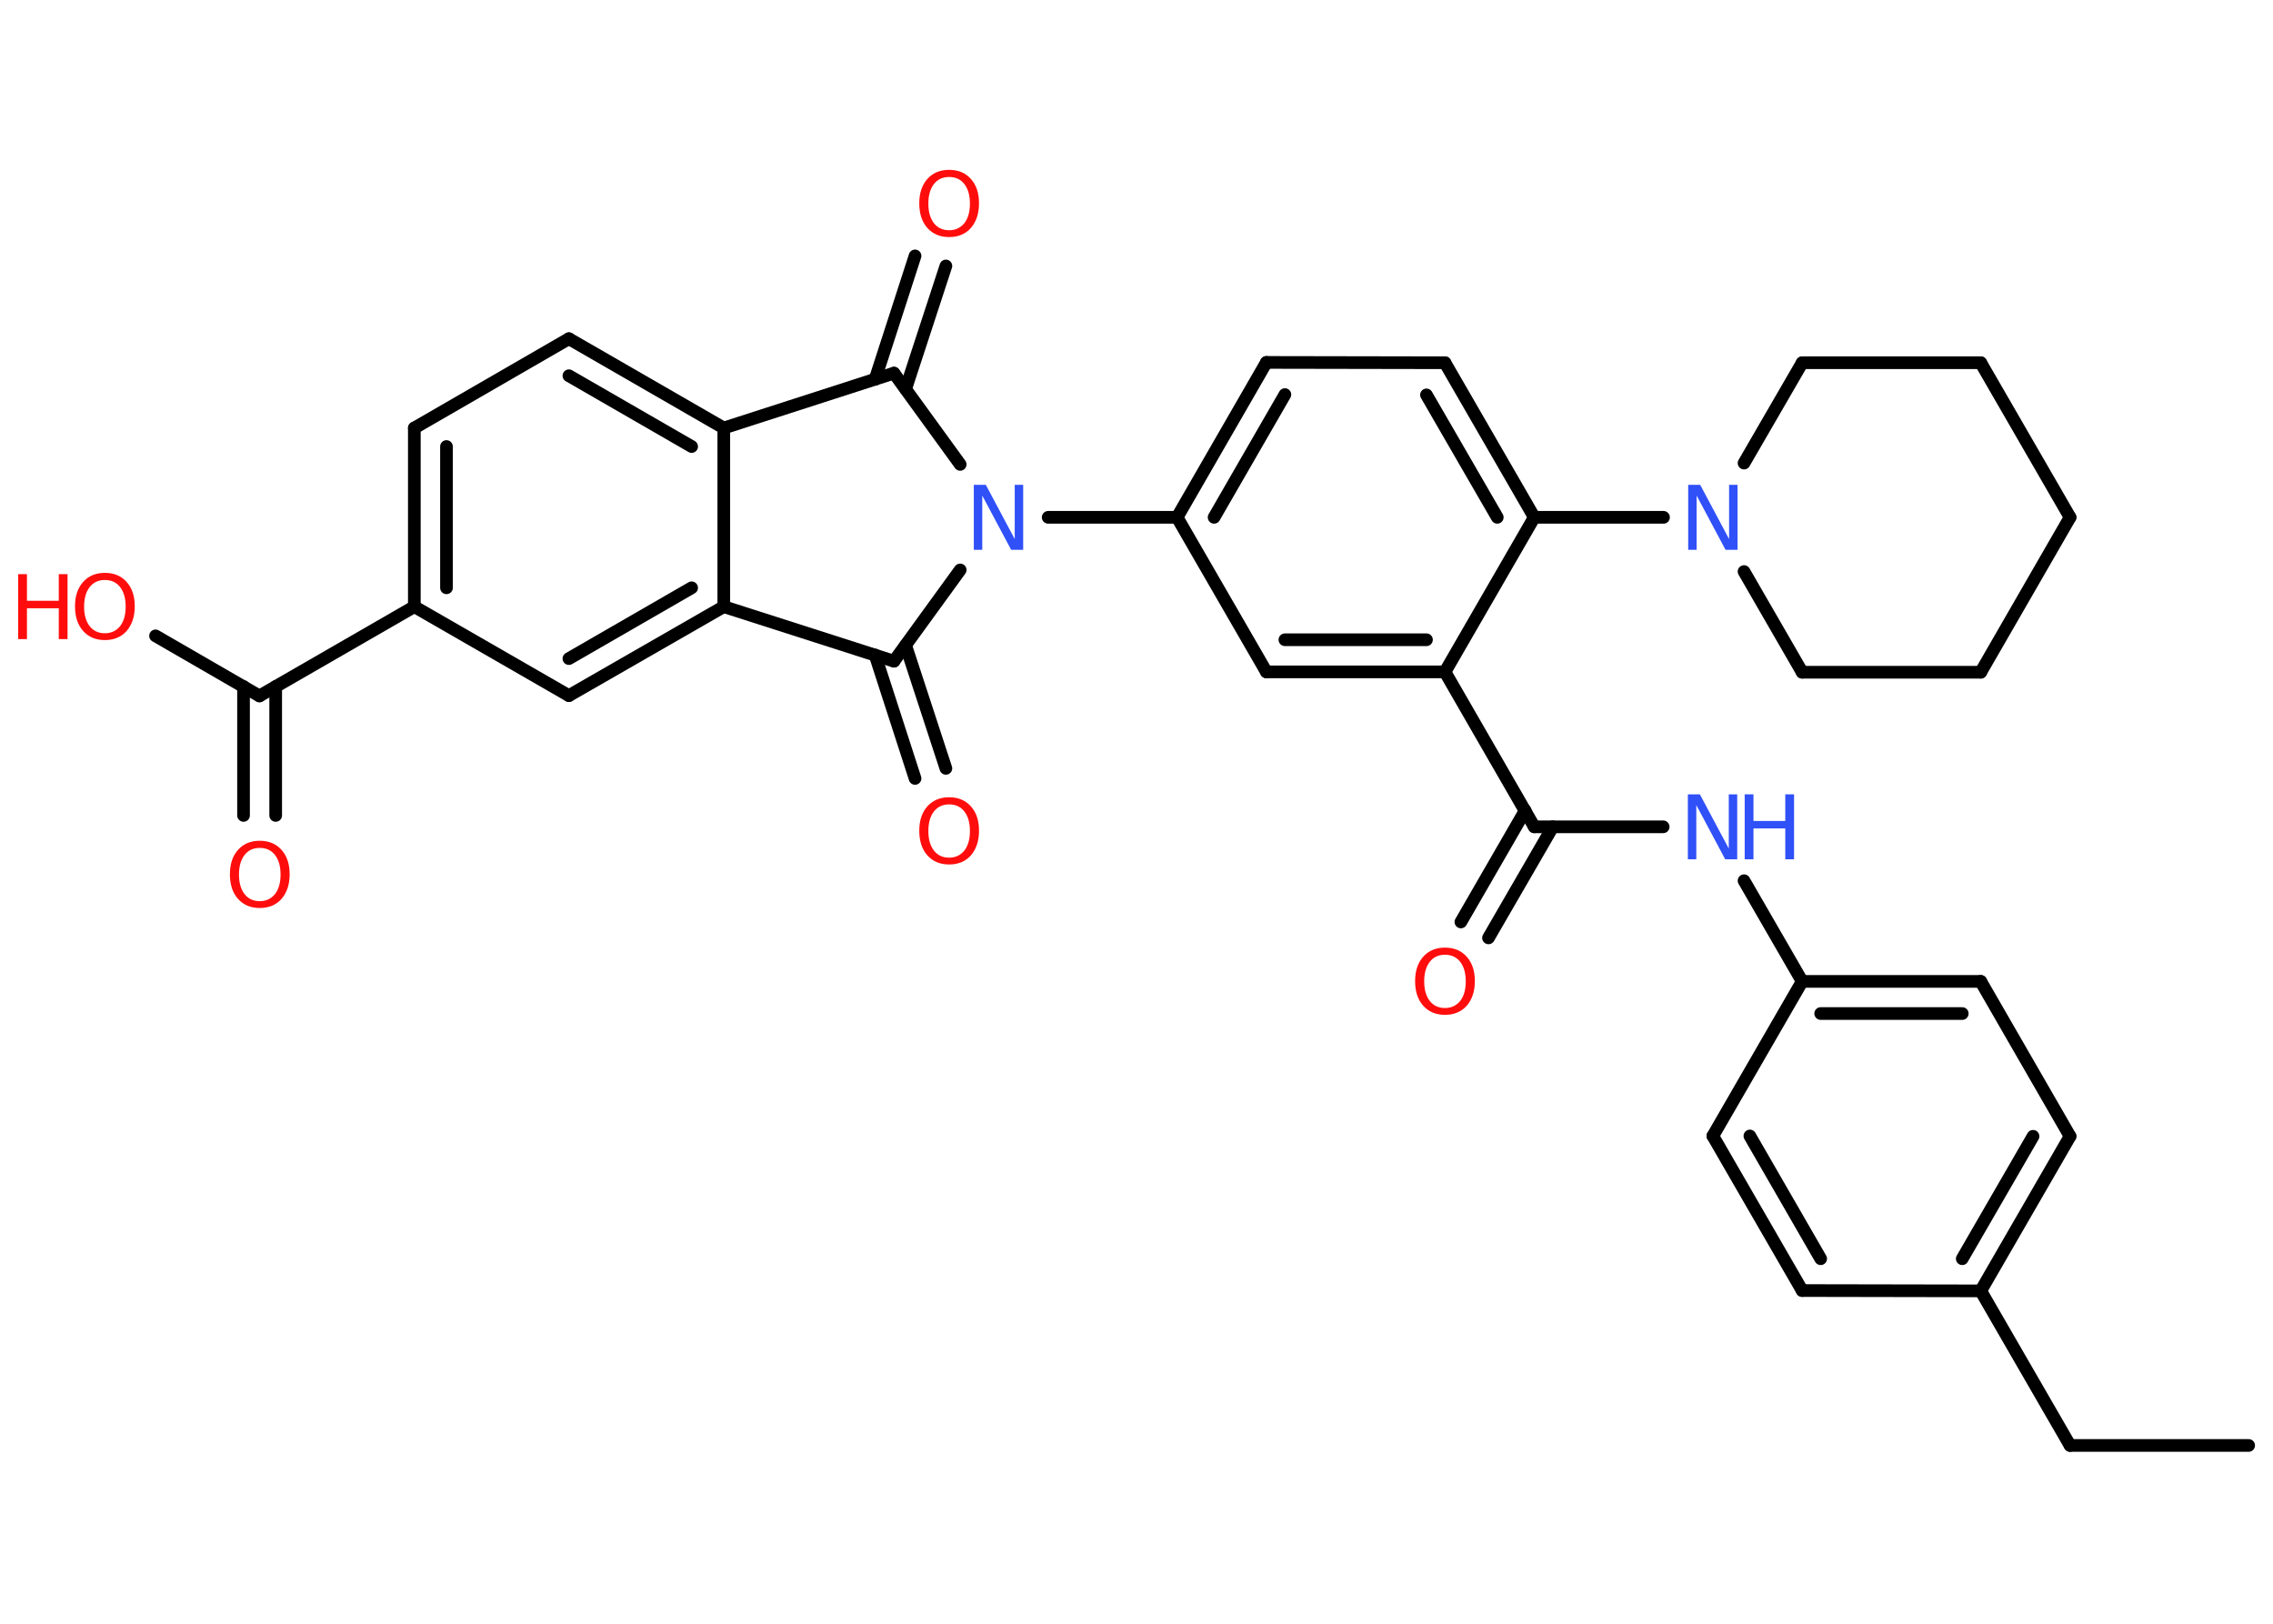 <?xml version='1.0' encoding='UTF-8'?>
<!DOCTYPE svg PUBLIC "-//W3C//DTD SVG 1.1//EN" "http://www.w3.org/Graphics/SVG/1.1/DTD/svg11.dtd">
<svg version='1.2' xmlns='http://www.w3.org/2000/svg' xmlns:xlink='http://www.w3.org/1999/xlink' width='70.0mm' height='50.0mm' viewBox='0 0 70.0 50.0'>
  <desc>Generated by the Chemistry Development Kit (http://github.com/cdk)</desc>
  <g stroke-linecap='round' stroke-linejoin='round' stroke='#000000' stroke-width='.39' fill='#FF0D0D'>
    <rect x='.0' y='.0' width='70.0' height='50.0' fill='#FFFFFF' stroke='none'/>
    <g id='mol1' class='mol'>
      <line id='mol1bnd1' class='bond' x1='69.25' y1='44.51' x2='63.75' y2='44.51'/>
      <line id='mol1bnd2' class='bond' x1='63.75' y1='44.51' x2='61.0' y2='39.75'/>
      <g id='mol1bnd3' class='bond'>
        <line x1='61.0' y1='39.75' x2='63.75' y2='34.99'/>
        <line x1='60.43' y1='38.76' x2='62.61' y2='34.99'/>
      </g>
      <line id='mol1bnd4' class='bond' x1='63.75' y1='34.99' x2='61.0' y2='30.22'/>
      <g id='mol1bnd5' class='bond'>
        <line x1='61.0' y1='30.22' x2='55.5' y2='30.22'/>
        <line x1='60.43' y1='31.21' x2='56.07' y2='31.21'/>
      </g>
      <line id='mol1bnd6' class='bond' x1='55.5' y1='30.22' x2='53.71' y2='27.12'/>
      <line id='mol1bnd7' class='bond' x1='51.22' y1='25.46' x2='47.25' y2='25.46'/>
      <g id='mol1bnd8' class='bond'>
        <line x1='47.82' y1='25.46' x2='45.84' y2='28.88'/>
        <line x1='46.97' y1='24.96' x2='44.99' y2='28.39'/>
      </g>
      <line id='mol1bnd9' class='bond' x1='47.25' y1='25.46' x2='44.5' y2='20.69'/>
      <g id='mol1bnd10' class='bond'>
        <line x1='39.0' y1='20.69' x2='44.5' y2='20.69'/>
        <line x1='39.57' y1='19.7' x2='43.93' y2='19.7'/>
      </g>
      <line id='mol1bnd11' class='bond' x1='39.0' y1='20.69' x2='36.25' y2='15.93'/>
      <line id='mol1bnd12' class='bond' x1='36.25' y1='15.93' x2='32.28' y2='15.93'/>
      <line id='mol1bnd13' class='bond' x1='29.57' y1='14.3' x2='27.53' y2='11.49'/>
      <g id='mol1bnd14' class='bond'>
        <line x1='26.95' y1='11.68' x2='28.18' y2='7.88'/>
        <line x1='27.89' y1='11.98' x2='29.13' y2='8.19'/>
      </g>
      <line id='mol1bnd15' class='bond' x1='27.53' y1='11.49' x2='22.29' y2='13.18'/>
      <g id='mol1bnd16' class='bond'>
        <line x1='22.29' y1='13.18' x2='17.52' y2='10.43'/>
        <line x1='21.3' y1='13.75' x2='17.52' y2='11.57'/>
      </g>
      <line id='mol1bnd17' class='bond' x1='17.52' y1='10.43' x2='12.76' y2='13.18'/>
      <g id='mol1bnd18' class='bond'>
        <line x1='12.76' y1='13.18' x2='12.76' y2='18.68'/>
        <line x1='13.75' y1='13.75' x2='13.75' y2='18.1'/>
      </g>
      <line id='mol1bnd19' class='bond' x1='12.76' y1='18.68' x2='7.99' y2='21.43'/>
      <g id='mol1bnd20' class='bond'>
        <line x1='8.49' y1='21.14' x2='8.49' y2='25.11'/>
        <line x1='7.5' y1='21.14' x2='7.5' y2='25.11'/>
      </g>
      <line id='mol1bnd21' class='bond' x1='7.99' y1='21.43' x2='4.79' y2='19.58'/>
      <line id='mol1bnd22' class='bond' x1='12.76' y1='18.68' x2='17.52' y2='21.42'/>
      <g id='mol1bnd23' class='bond'>
        <line x1='17.52' y1='21.42' x2='22.29' y2='18.68'/>
        <line x1='17.52' y1='20.28' x2='21.3' y2='18.1'/>
      </g>
      <line id='mol1bnd24' class='bond' x1='22.29' y1='13.18' x2='22.29' y2='18.68'/>
      <line id='mol1bnd25' class='bond' x1='22.29' y1='18.68' x2='27.53' y2='20.36'/>
      <line id='mol1bnd26' class='bond' x1='29.57' y1='17.55' x2='27.53' y2='20.36'/>
      <g id='mol1bnd27' class='bond'>
        <line x1='27.89' y1='19.87' x2='29.13' y2='23.66'/>
        <line x1='26.95' y1='20.17' x2='28.18' y2='23.97'/>
      </g>
      <g id='mol1bnd28' class='bond'>
        <line x1='39.0' y1='11.16' x2='36.25' y2='15.93'/>
        <line x1='39.57' y1='12.15' x2='37.39' y2='15.93'/>
      </g>
      <line id='mol1bnd29' class='bond' x1='39.0' y1='11.16' x2='44.5' y2='11.17'/>
      <g id='mol1bnd30' class='bond'>
        <line x1='47.25' y1='15.93' x2='44.5' y2='11.17'/>
        <line x1='46.11' y1='15.93' x2='43.93' y2='12.16'/>
      </g>
      <line id='mol1bnd31' class='bond' x1='44.5' y1='20.69' x2='47.25' y2='15.93'/>
      <line id='mol1bnd32' class='bond' x1='47.25' y1='15.93' x2='51.23' y2='15.93'/>
      <line id='mol1bnd33' class='bond' x1='53.71' y1='14.26' x2='55.5' y2='11.17'/>
      <line id='mol1bnd34' class='bond' x1='55.5' y1='11.17' x2='61.0' y2='11.17'/>
      <line id='mol1bnd35' class='bond' x1='61.0' y1='11.17' x2='63.75' y2='15.93'/>
      <line id='mol1bnd36' class='bond' x1='63.75' y1='15.93' x2='61.0' y2='20.7'/>
      <line id='mol1bnd37' class='bond' x1='61.0' y1='20.7' x2='55.5' y2='20.7'/>
      <line id='mol1bnd38' class='bond' x1='53.71' y1='17.6' x2='55.5' y2='20.7'/>
      <line id='mol1bnd39' class='bond' x1='55.5' y1='30.22' x2='52.75' y2='34.98'/>
      <g id='mol1bnd40' class='bond'>
        <line x1='52.75' y1='34.98' x2='55.5' y2='39.74'/>
        <line x1='53.89' y1='34.98' x2='56.07' y2='38.76'/>
      </g>
      <line id='mol1bnd41' class='bond' x1='61.0' y1='39.75' x2='55.5' y2='39.74'/>
      <g id='mol1atm7' class='atom'>
        <path d='M51.99 24.46h.36l.89 1.67v-1.67h.26v2.0h-.37l-.89 -1.67v1.67h-.26v-2.0z' stroke='none' fill='#3050F8'/>
        <path d='M53.73 24.46h.27v.82h.98v-.82h.27v2.0h-.27v-.95h-.98v.95h-.27v-2.0z' stroke='none' fill='#3050F8'/>
      </g>
      <path id='mol1atm9' class='atom' d='M44.5 29.4q-.3 .0 -.47 .22q-.17 .22 -.17 .6q.0 .38 .17 .6q.17 .22 .47 .22q.29 .0 .47 -.22q.17 -.22 .17 -.6q.0 -.38 -.17 -.6q-.17 -.22 -.47 -.22zM44.5 29.18q.42 .0 .67 .28q.25 .28 .25 .75q.0 .47 -.25 .76q-.25 .28 -.67 .28q-.42 .0 -.67 -.28q-.25 -.28 -.25 -.76q.0 -.47 .25 -.75q.25 -.28 .67 -.28z' stroke='none'/>
      <path id='mol1atm13' class='atom' d='M30.0 14.93h.36l.89 1.67v-1.67h.26v2.0h-.37l-.89 -1.67v1.67h-.26v-2.0z' stroke='none' fill='#3050F8'/>
      <path id='mol1atm15' class='atom' d='M29.23 5.45q-.3 .0 -.47 .22q-.17 .22 -.17 .6q.0 .38 .17 .6q.17 .22 .47 .22q.29 .0 .47 -.22q.17 -.22 .17 -.6q.0 -.38 -.17 -.6q-.17 -.22 -.47 -.22zM29.23 5.23q.42 .0 .67 .28q.25 .28 .25 .75q.0 .47 -.25 .76q-.25 .28 -.67 .28q-.42 .0 -.67 -.28q-.25 -.28 -.25 -.76q.0 -.47 .25 -.75q.25 -.28 .67 -.28z' stroke='none'/>
      <path id='mol1atm21' class='atom' d='M8.0 26.11q-.3 .0 -.47 .22q-.17 .22 -.17 .6q.0 .38 .17 .6q.17 .22 .47 .22q.29 .0 .47 -.22q.17 -.22 .17 -.6q.0 -.38 -.17 -.6q-.17 -.22 -.47 -.22zM8.0 25.89q.42 .0 .67 .28q.25 .28 .25 .75q.0 .47 -.25 .76q-.25 .28 -.67 .28q-.42 .0 -.67 -.28q-.25 -.28 -.25 -.76q.0 -.47 .25 -.75q.25 -.28 .67 -.28z' stroke='none'/>
      <g id='mol1atm22' class='atom'>
        <path d='M3.23 17.86q-.3 .0 -.47 .22q-.17 .22 -.17 .6q.0 .38 .17 .6q.17 .22 .47 .22q.29 .0 .47 -.22q.17 -.22 .17 -.6q.0 -.38 -.17 -.6q-.17 -.22 -.47 -.22zM3.23 17.64q.42 .0 .67 .28q.25 .28 .25 .75q.0 .47 -.25 .76q-.25 .28 -.67 .28q-.42 .0 -.67 -.28q-.25 -.28 -.25 -.76q.0 -.47 .25 -.75q.25 -.28 .67 -.28z' stroke='none'/>
        <path d='M.56 17.68h.27v.82h.98v-.82h.27v2.0h-.27v-.95h-.98v.95h-.27v-2.0z' stroke='none'/>
      </g>
      <path id='mol1atm26' class='atom' d='M29.23 24.77q-.3 .0 -.47 .22q-.17 .22 -.17 .6q.0 .38 .17 .6q.17 .22 .47 .22q.29 .0 .47 -.22q.17 -.22 .17 -.6q.0 -.38 -.17 -.6q-.17 -.22 -.47 -.22zM29.23 24.55q.42 .0 .67 .28q.25 .28 .25 .75q.0 .47 -.25 .76q-.25 .28 -.67 .28q-.42 .0 -.67 -.28q-.25 -.28 -.25 -.76q.0 -.47 .25 -.75q.25 -.28 .67 -.28z' stroke='none'/>
      <path id='mol1atm30' class='atom' d='M52.0 14.93h.36l.89 1.67v-1.67h.26v2.0h-.37l-.89 -1.67v1.67h-.26v-2.0z' stroke='none' fill='#3050F8'/>
    </g>
  </g>
</svg>
